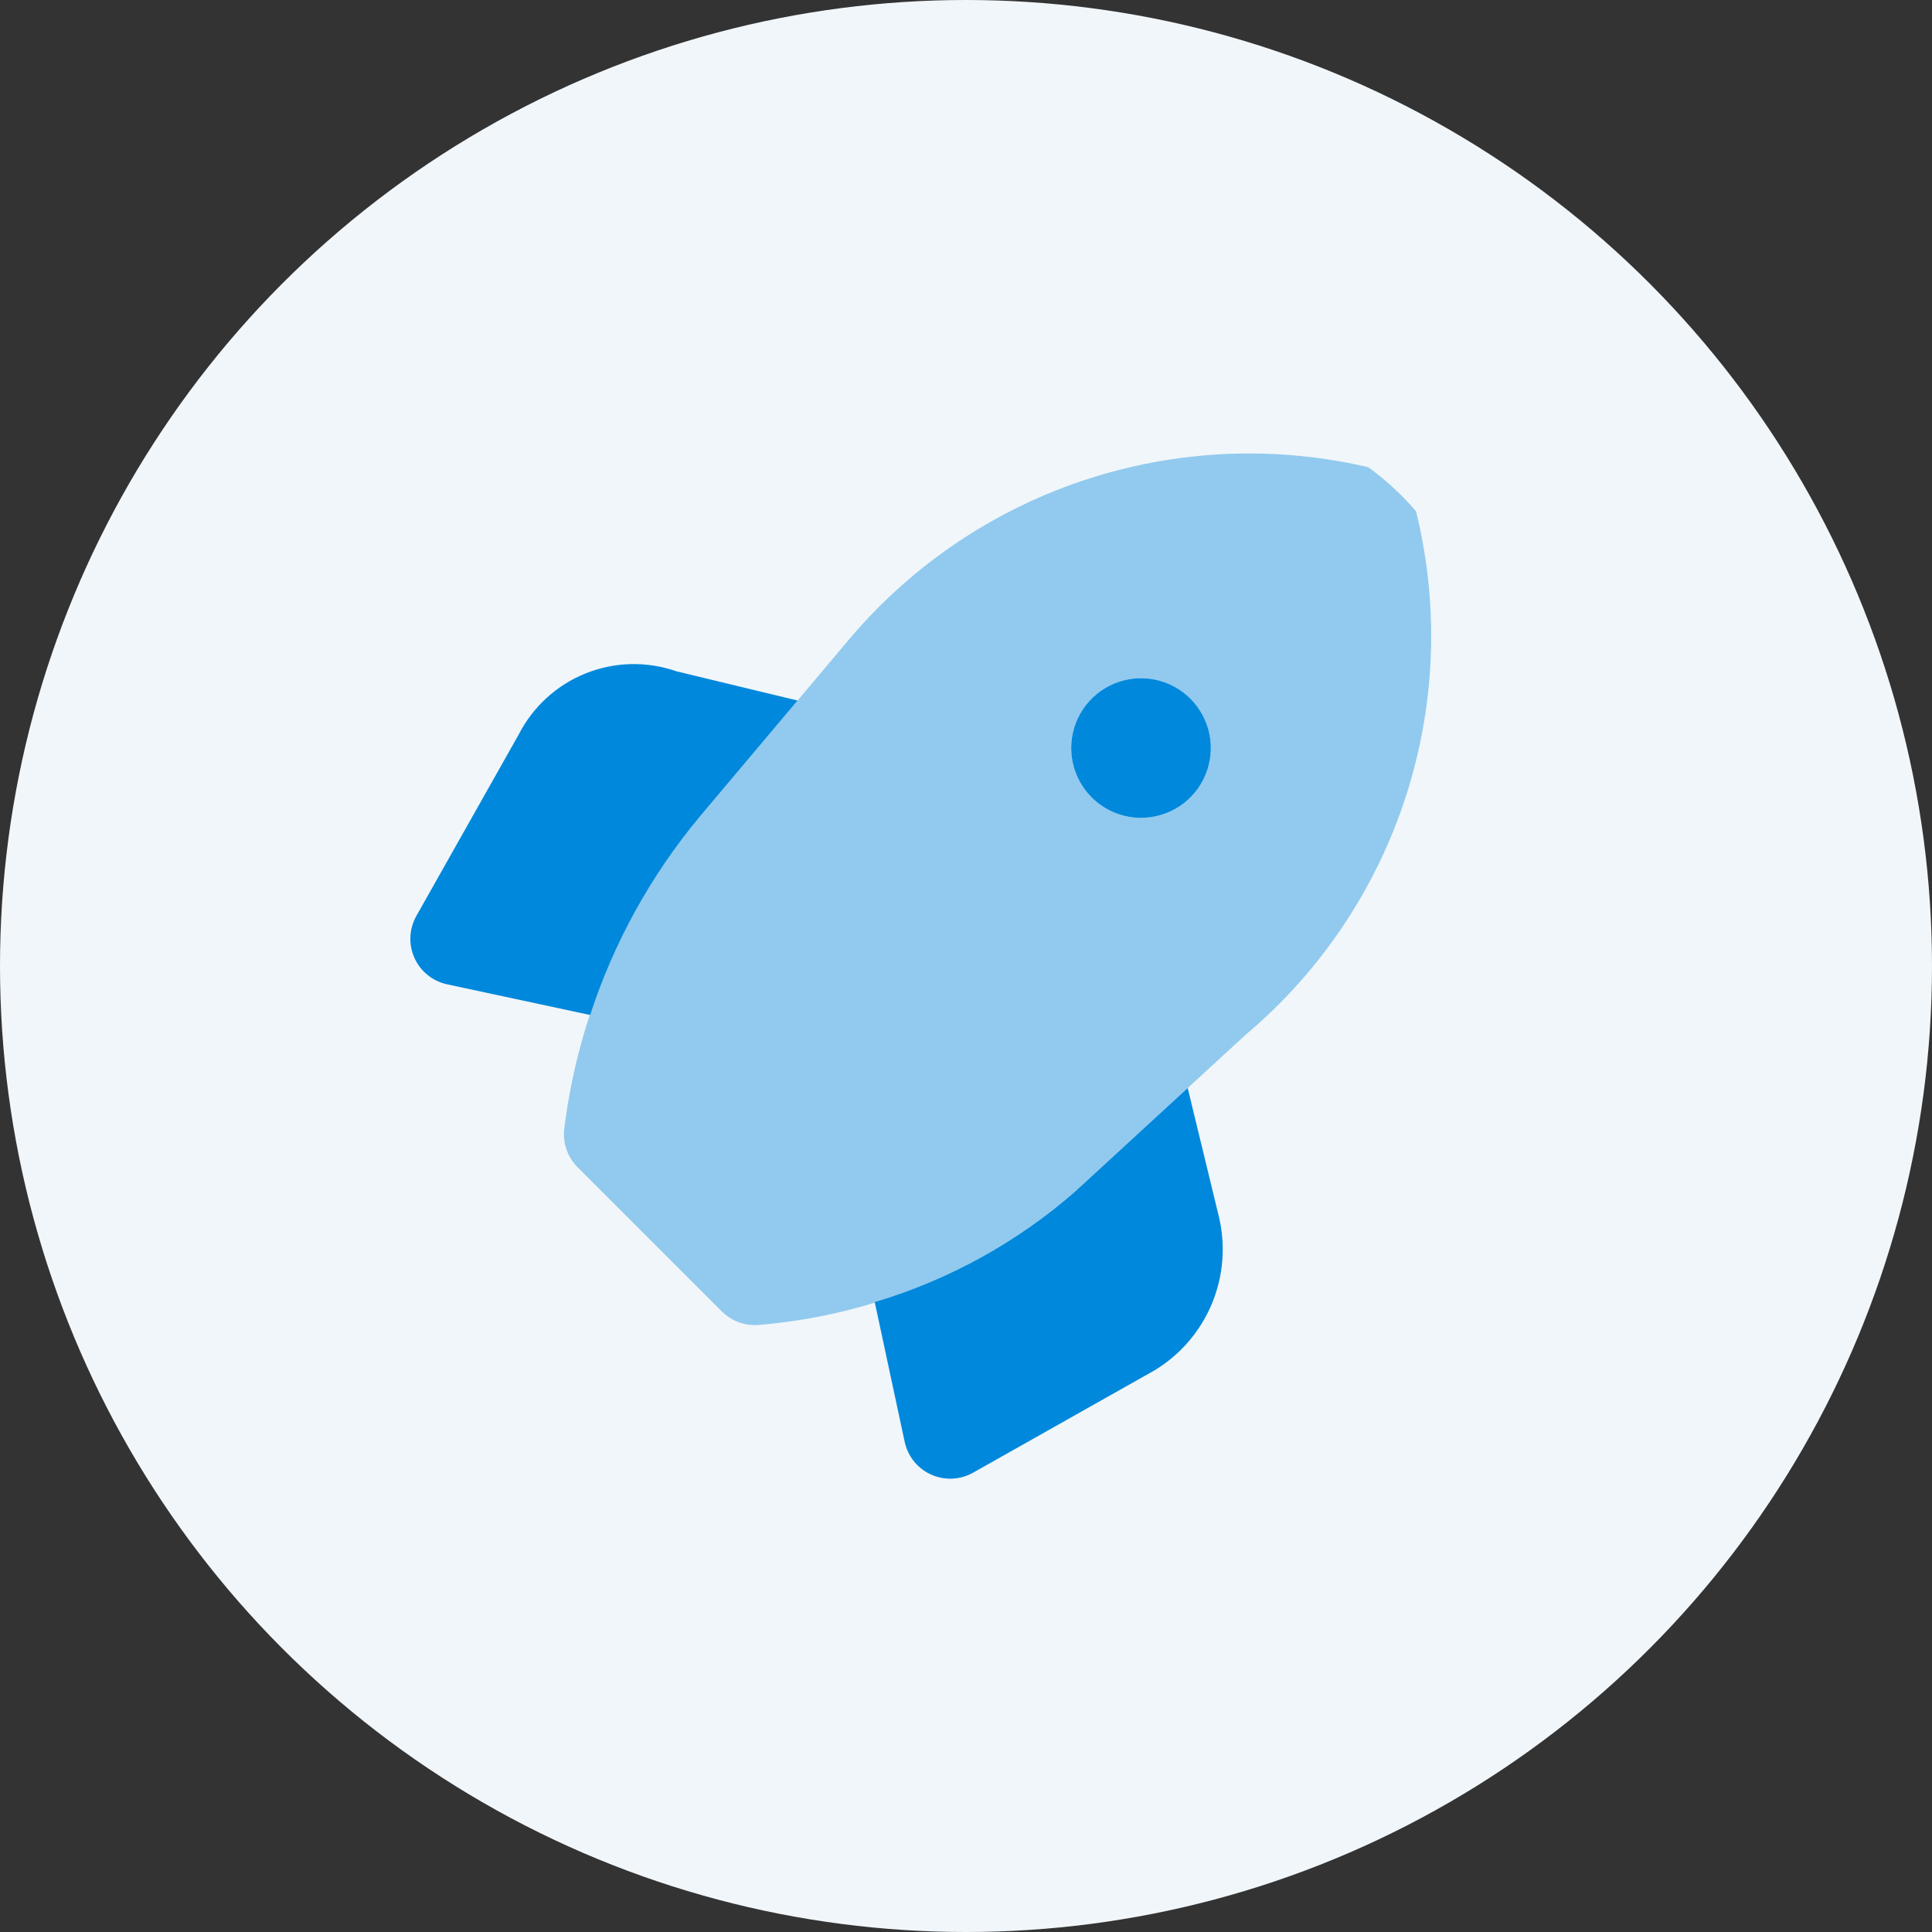 <svg width="64" height="64" viewBox="0 0 64 64" fill="none" xmlns="http://www.w3.org/2000/svg">
<rect x="0" y="0" width="64" height="64" fill="#333333" stroke="none"/>
<circle cx="32" cy="32" r="32" fill="#F1F6FA"/>
<g clip-path="url(#clip0_208_120)">
<path d="M39.344 36.042L35.604 39.481C33.681 41.157 31.421 42.403 28.977 43.135L29.969 47.764C30.02 48.001 30.126 48.222 30.277 48.41C30.429 48.598 30.623 48.748 30.844 48.847C31.064 48.947 31.305 48.992 31.547 48.982C31.788 48.971 32.024 48.903 32.234 48.785L38.255 45.389C39.102 44.874 39.764 44.103 40.145 43.188C40.526 42.272 40.607 41.26 40.375 40.295L39.344 36.042ZM23.201 27.029L26.421 23.206L22.405 22.237C21.429 21.897 20.363 21.921 19.403 22.306C18.443 22.691 17.655 23.41 17.184 24.33L13.792 30.342C13.673 30.553 13.606 30.789 13.595 31.03C13.584 31.272 13.63 31.512 13.729 31.733C13.829 31.953 13.978 32.148 14.166 32.299C14.355 32.451 14.576 32.557 14.812 32.607L19.549 33.623C20.335 31.212 21.574 28.974 23.201 27.029V27.029ZM37.798 27.092C38.255 27.092 38.702 26.956 39.083 26.702C39.463 26.448 39.759 26.087 39.934 25.664C40.109 25.242 40.155 24.777 40.066 24.328C39.977 23.88 39.756 23.468 39.433 23.144C39.11 22.821 38.697 22.6 38.249 22.511C37.8 22.422 37.335 22.468 36.913 22.643C36.49 22.818 36.129 23.114 35.875 23.494C35.621 23.875 35.485 24.322 35.485 24.779C35.486 25.392 35.729 25.981 36.163 26.414C36.596 26.848 37.184 27.091 37.798 27.092V27.092Z" fill="#0088DC"/>
<path d="M46.843 16.679C46.774 16.415 46.635 16.174 46.442 15.981C46.249 15.788 46.008 15.649 45.744 15.58C42.582 14.758 39.251 14.846 36.137 15.834C33.022 16.822 30.25 18.67 28.14 21.165L23.201 27.029C20.734 29.972 19.169 33.565 18.694 37.376C18.663 37.61 18.687 37.848 18.763 38.071C18.839 38.295 18.965 38.498 19.132 38.665L23.912 43.444C24.055 43.587 24.225 43.701 24.412 43.779C24.599 43.856 24.799 43.896 25.002 43.896C25.046 43.896 25.09 43.894 25.136 43.89C29.005 43.57 32.672 42.026 35.604 39.481L41.251 34.288C43.755 32.184 45.609 29.412 46.599 26.294C47.59 23.177 47.674 19.843 46.843 16.679V16.679ZM37.798 27.092C37.34 27.092 36.893 26.956 36.513 26.702C36.133 26.448 35.836 26.087 35.661 25.664C35.486 25.242 35.44 24.777 35.53 24.328C35.619 23.879 35.839 23.467 36.163 23.144C36.486 22.821 36.898 22.6 37.347 22.511C37.795 22.422 38.26 22.468 38.683 22.643C39.105 22.818 39.466 23.114 39.721 23.494C39.975 23.875 40.11 24.322 40.11 24.779C40.11 25.392 39.866 25.98 39.433 26.414C38.999 26.848 38.411 27.091 37.798 27.092V27.092Z" fill="#0088DC" fill-opacity="0.4"/>
</g>
<defs>
<clipPath id="clip0_208_120">
<rect x="12" y="14" width="37" height="36" rx="8" fill="white"/>
</clipPath>
</defs>
</svg>
